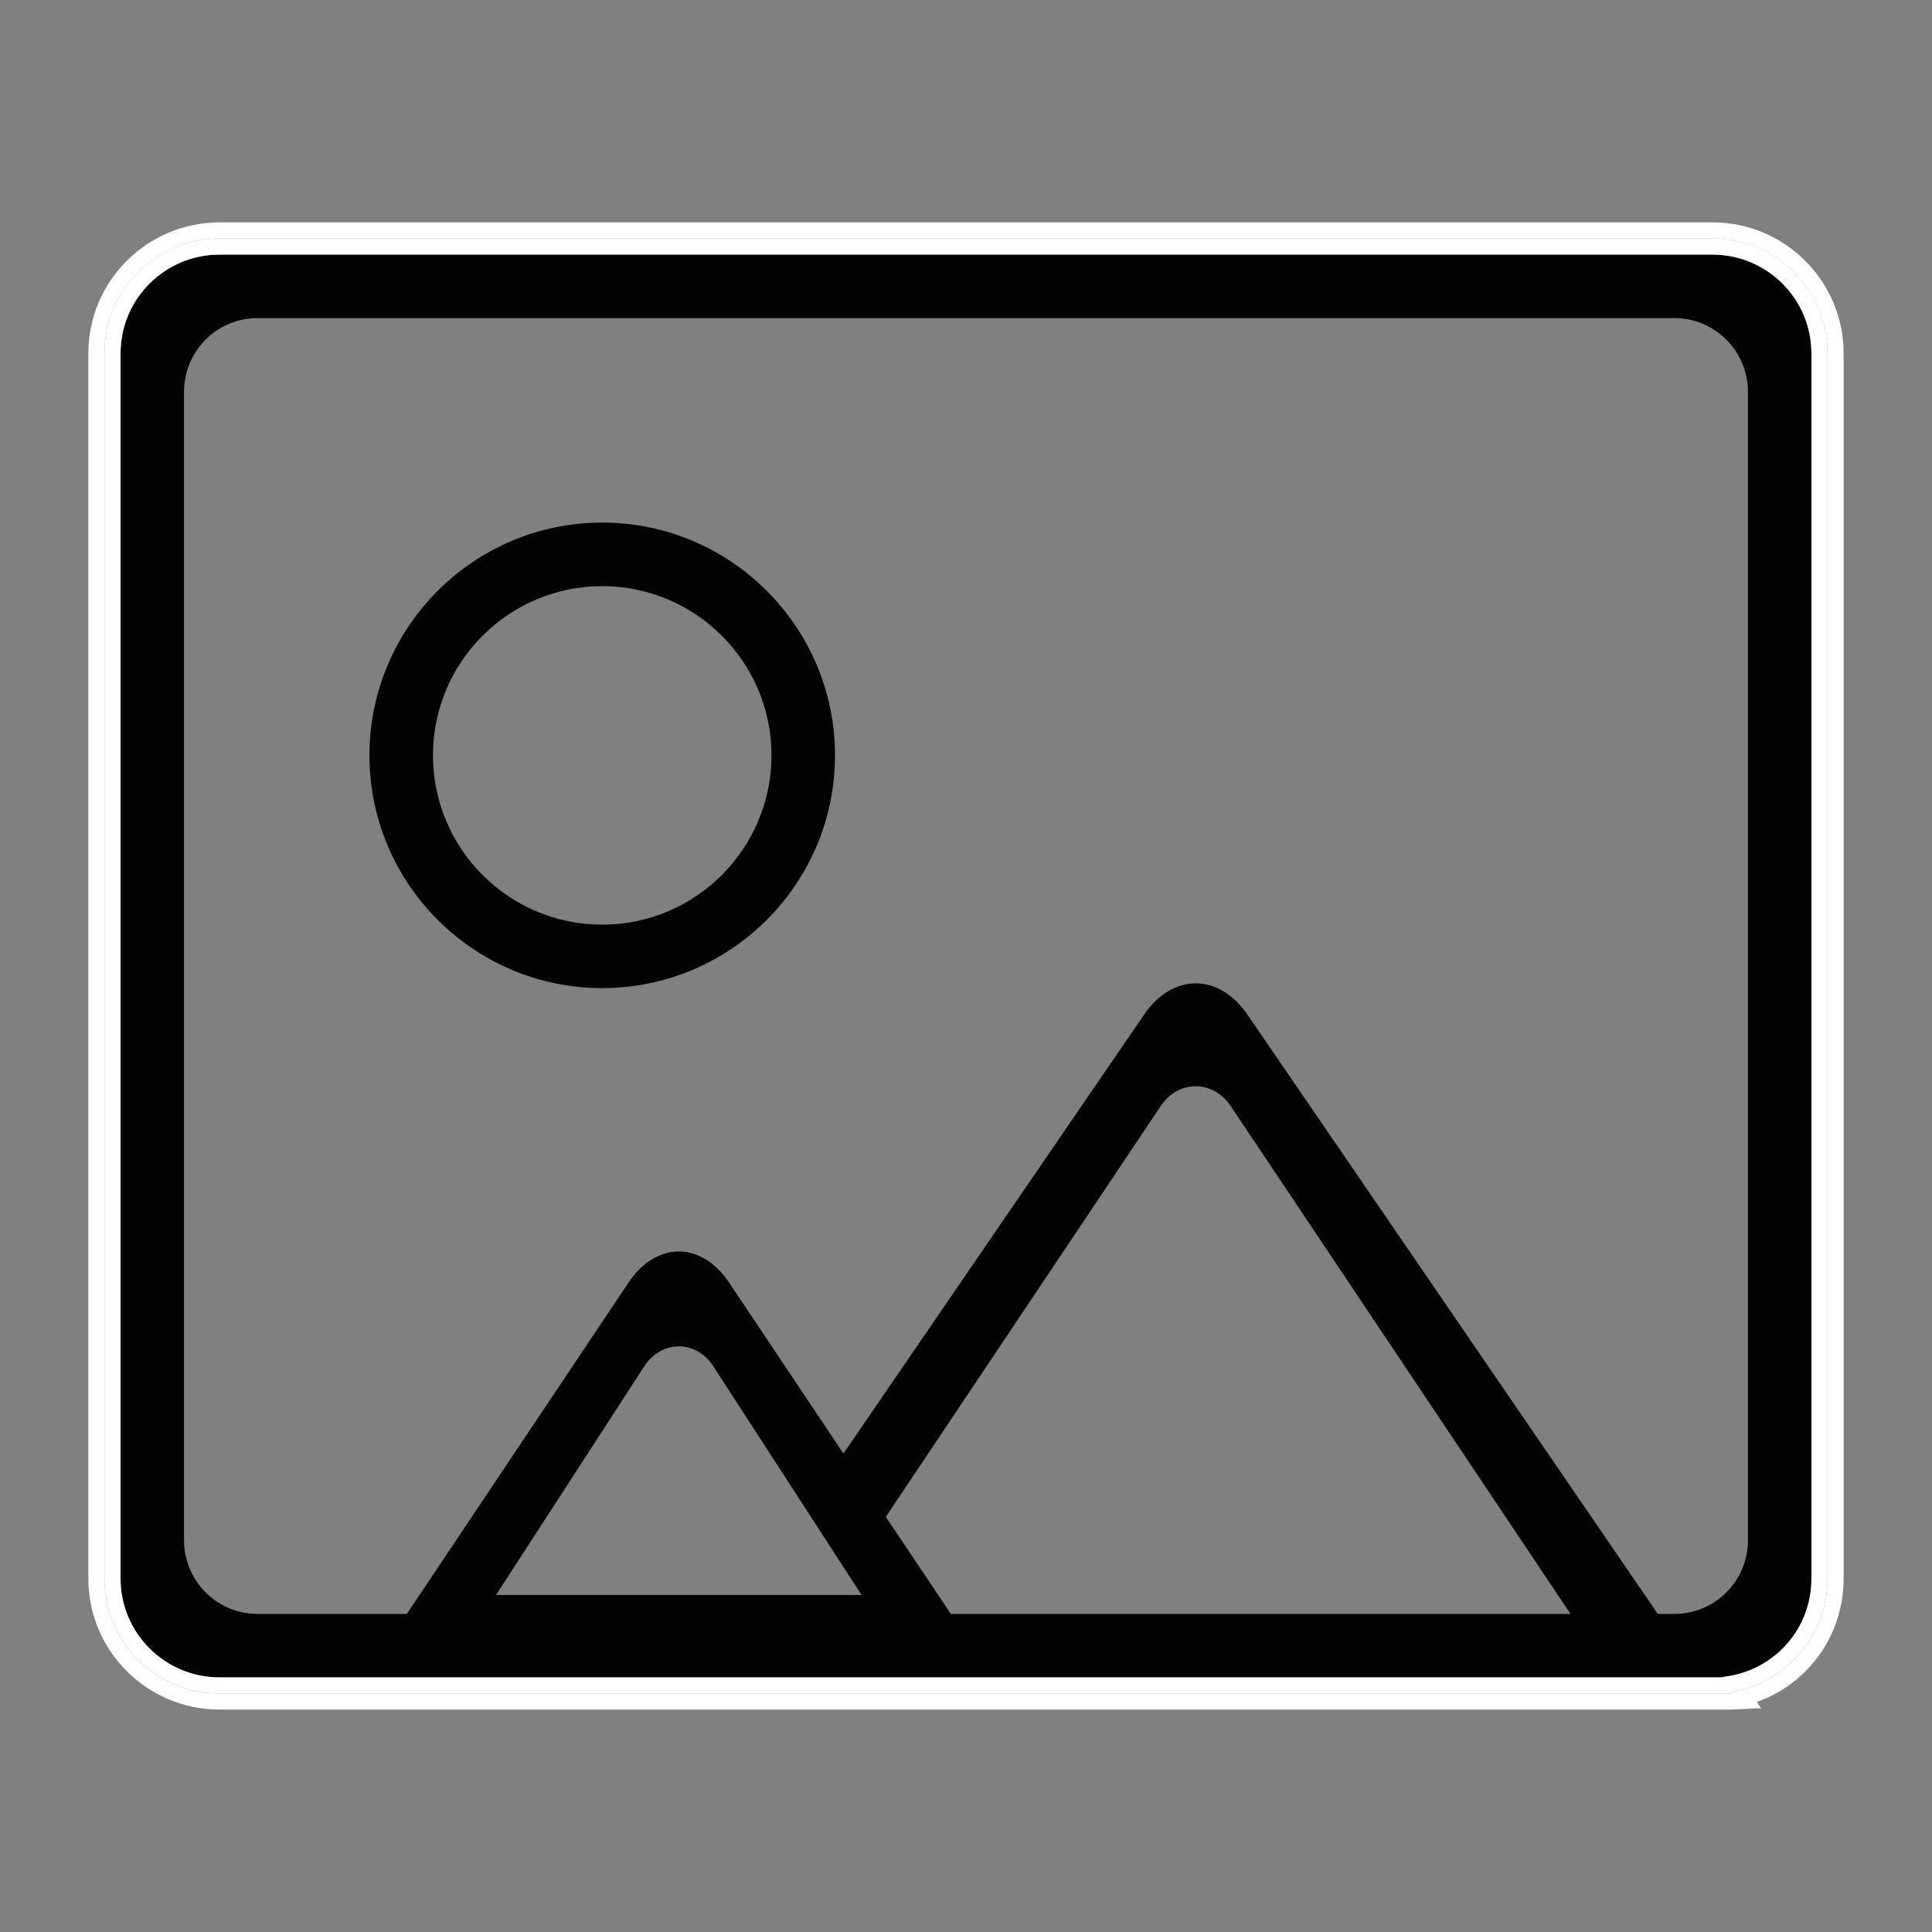 <?xml version="1.0" encoding="utf-8"?>
<!-- Generator: Adobe Illustrator 16.0.0, SVG Export Plug-In . SVG Version: 6.00 Build 0)  -->
<!DOCTYPE svg PUBLIC "-//W3C//DTD SVG 1.1//EN" "http://www.w3.org/Graphics/SVG/1.1/DTD/svg11.dtd">
<svg version="1.1" id="Calque_1" xmlns="http://www.w3.org/2000/svg" xmlns:xlink="http://www.w3.org/1999/xlink" x="0px" y="0px"
	 width="60px" height="60px" viewBox="0 0 60 60" enable-background="new 0 0 60 60" xml:space="preserve">
<rect x="0" y="0" width="60" height="60" fill="#808080" stroke="none"/>
<path fill="none" d="M52.004,10.879H7.996c-0.706,0-1.28,0.578-1.28,1.288v35.667c0,0.71,0.574,1.287,1.28,1.287h4.106l6.581-9.84
	c0.626-0.935,1.478-1.449,2.398-1.449c0.92,0,1.771,0.515,2.397,1.449l2.725,4.076l8.503-12.414
	c0.635-0.928,1.497-1.438,2.429-1.438c0.931,0,1.794,0.511,2.429,1.438l12.447,18.177c0.702-0.004,1.272-0.58,1.272-1.287V12.167
	C53.284,11.457,52.71,10.879,52.004,10.879z M18.702,31.688c-4.537,0-8.229-3.692-8.229-8.229s3.691-8.229,8.229-8.229
	c4.538,0,8.23,3.692,8.23,8.229S23.24,31.688,18.702,31.688z"/>
<path fill="none" d="M18.702,19.203c-2.347,0-4.256,1.909-4.256,4.256c0,2.347,1.909,4.257,4.256,4.257
	c2.348,0,4.257-1.91,4.257-4.257C22.959,21.112,21.05,19.203,18.702,19.203z"/>
<path fill="none" d="M20.854,42.967l-3.61,5.567h7.674l-3.609-5.568C21.162,42.741,21.003,42.74,20.854,42.967z"/>
<path fill="none" d="M36.888,34.893l-8.174,12.215l1.348,2.014H46.9L37.38,34.893C37.225,34.66,37.047,34.656,36.888,34.893z"/>
<path fill="#010202" d="M18.702,16.229c-3.985,0-7.229,3.243-7.229,7.229s3.243,7.229,7.229,7.229c3.987,0,7.23-3.243,7.23-7.229
	S22.689,16.229,18.702,16.229z M18.702,28.716c-2.898,0-5.256-2.358-5.256-5.257c0-2.898,2.357-5.256,5.256-5.256
	s5.257,2.358,5.257,5.256C23.959,26.357,21.601,28.716,18.702,28.716z"/>
<path fill="#010202" d="M53.182,7.906H6.818c-1.695,0-3.074,1.375-3.074,3.064v38.059c0,1.689,1.379,3.064,3.074,3.064h46.616
	l0.24-0.039c1.495-0.24,2.581-1.513,2.581-3.025V10.971C56.256,9.281,54.877,7.906,53.182,7.906z M15.404,49.534l4.611-7.112
	c0.531-0.812,1.603-0.812,2.132,0l4.61,7.112H15.404z M29.528,50.121l-2.018-3.014l8.546-12.771c0.538-0.801,1.619-0.8,2.155,0
	l10.562,15.785H29.528z M54.284,47.834c0,1.261-1.022,2.287-2.28,2.287h-0.52L38.74,31.509c-0.888-1.294-2.324-1.292-3.208,0
	l-9.338,13.632l-3.547-5.303c-0.868-1.298-2.265-1.296-3.132,0l-6.88,10.283h-4.64c-1.258,0-2.28-1.026-2.28-2.287V12.167
	c0-1.262,1.022-2.288,2.28-2.288h44.008c1.258,0,2.28,1.026,2.28,2.288V47.834z"/>
<path fill="#FFFFFF" d="M53.182,6.906H6.818c-2.246,0-4.074,1.823-4.074,4.064v38.059c0,2.241,1.828,4.064,4.074,4.064h46.966
	l0.909-0.045l-0.13-0.193c1.597-0.567,2.692-2.075,2.692-3.826V10.971C57.256,8.729,55.428,6.906,53.182,6.906z M56.756,49.029
	c0,1.775-1.301,3.246-3.002,3.52l0.03,0.045H36.835H6.818c-1.973,0-3.574-1.596-3.574-3.564V10.971c0-1.97,1.599-3.564,3.574-3.564
	h46.363c1.973,0,3.574,1.596,3.574,3.564V49.029z"/>
<path fill="#FFFFFF" d="M53.182,7.406H6.818c-1.976,0-3.574,1.595-3.574,3.564v38.059c0,1.969,1.602,3.564,3.574,3.564h30.017
	h16.949l-0.03-0.045c1.701-0.273,3.002-1.744,3.002-3.52V10.971C56.756,9.002,55.154,7.406,53.182,7.406z M56.256,49.029
	c0,1.513-1.086,2.785-2.581,3.025l-0.24,0.039H6.818c-1.695,0-3.074-1.375-3.074-3.064V10.971c0-1.69,1.379-3.064,3.074-3.064
	h46.363c1.695,0,3.074,1.375,3.074,3.064V49.029z"/>
</svg>

